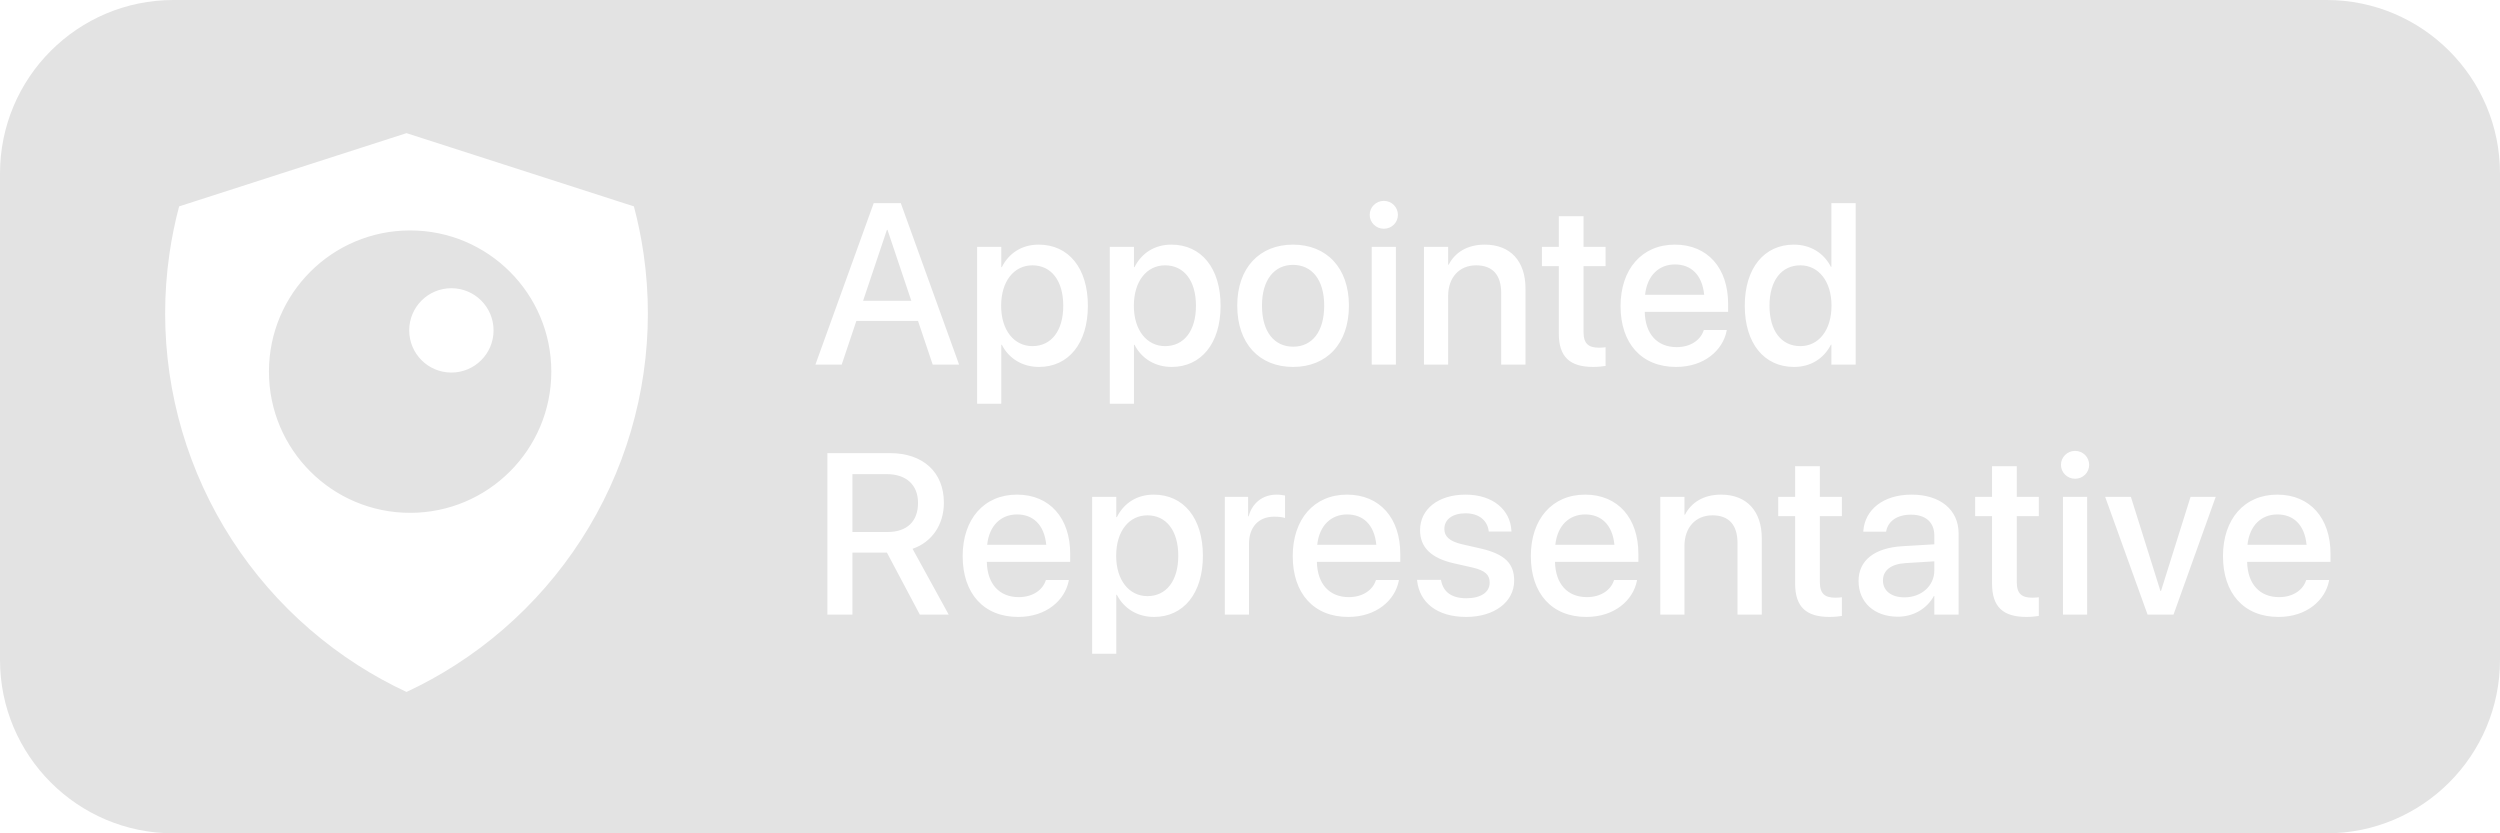 <svg width="120" height="40" viewBox="0 0 120 40" fill="none" xmlns="http://www.w3.org/2000/svg">
<path fill-rule="evenodd" clip-rule="evenodd" d="M8.33 0C3.729 0 0 3.729 0 8.33V31.67C0 36.27 3.729 40 8.33 40H111.67C116.271 40 120 36.27 120 31.67V8.33C120 3.729 116.271 0 111.67 0H8.33ZM19.512 33.214C18.707 32.838 17.925 32.409 17.173 31.927C13.936 29.854 11.349 26.882 9.748 23.387C8.144 19.888 7.582 15.997 8.132 12.188C8.243 11.417 8.399 10.655 8.598 9.906L19.512 6.391L30.427 9.906C30.626 10.655 30.782 11.417 30.893 12.188C31.443 15.997 30.881 19.888 29.277 23.387C27.676 26.882 25.089 29.854 21.852 31.927C21.1 32.409 20.318 32.838 19.512 33.214ZM19.686 24.616C23.429 24.616 26.463 21.581 26.463 17.838C26.463 14.095 23.429 11.061 19.686 11.061C15.943 11.061 12.909 14.095 12.909 17.838C12.909 21.581 15.943 24.616 19.686 24.616ZM23.691 15.858C23.691 16.976 22.785 17.883 21.666 17.883C20.548 17.883 19.642 16.976 19.642 15.858C19.642 14.74 20.548 13.834 21.666 13.834C22.785 13.834 23.691 14.74 23.691 15.858ZM66.423 10.98C66.805 10.98 67.1 10.679 67.1 10.314C67.1 9.943 66.805 9.642 66.423 9.642C66.047 9.642 65.746 9.943 65.746 10.314C65.746 10.679 66.047 10.98 66.423 10.98ZM40.402 17.5H39.14L41.938 9.75H43.238L46.036 17.5H44.769L44.065 15.405H41.105L40.402 17.5ZM42.599 11.033H42.572L41.428 14.439H43.743L42.599 11.033ZM48.061 19.38H46.901V11.85H48.061V12.822H48.088C48.426 12.15 49.049 11.742 49.855 11.742C51.294 11.742 52.218 12.87 52.218 14.675V14.68C52.218 16.48 51.289 17.613 49.871 17.613C49.071 17.613 48.421 17.205 48.088 16.549H48.061V19.38ZM48.055 14.68C48.055 15.851 48.678 16.614 49.554 16.614C50.467 16.614 51.036 15.873 51.036 14.68V14.675C51.036 13.472 50.462 12.736 49.554 12.736C48.673 12.736 48.055 13.499 48.055 14.675V14.68ZM53.27 19.38H54.43V16.549H54.457C54.79 17.205 55.44 17.613 56.24 17.613C57.658 17.613 58.588 16.48 58.588 14.68V14.675C58.588 12.87 57.664 11.742 56.224 11.742C55.419 11.742 54.796 12.15 54.457 12.822H54.43V11.85H53.27V19.38ZM55.924 16.614C55.048 16.614 54.425 15.851 54.425 14.68V14.675C54.425 13.499 55.043 12.736 55.924 12.736C56.831 12.736 57.406 13.472 57.406 14.675V14.68C57.406 15.873 56.837 16.614 55.924 16.614ZM64.748 14.675C64.748 16.496 63.684 17.613 62.068 17.613C60.446 17.613 59.388 16.49 59.388 14.675V14.664C59.388 12.86 60.456 11.742 62.062 11.742C63.674 11.742 64.748 12.854 64.748 14.664V14.675ZM60.575 14.675C60.575 15.926 61.165 16.641 62.073 16.641C62.981 16.641 63.561 15.921 63.561 14.675V14.664C63.561 13.429 62.97 12.714 62.062 12.714C61.171 12.714 60.575 13.429 60.575 14.664V14.675ZM69.511 17.5H68.351V11.85H69.511V12.704H69.538C69.834 12.129 70.414 11.742 71.268 11.742C72.508 11.742 73.223 12.543 73.223 13.842V17.5H72.057V14.063C72.057 13.214 71.66 12.736 70.854 12.736C70.038 12.736 69.511 13.327 69.511 14.208V17.5ZM76.477 17.613C76.713 17.613 76.934 17.586 77.068 17.565V16.668C76.982 16.678 76.88 16.689 76.757 16.689C76.268 16.689 76.01 16.517 76.01 15.943V12.774H77.068V11.85H76.01V10.378H74.823V11.85H74.012V12.774H74.823V16.012C74.823 17.14 75.36 17.613 76.477 17.613ZM82.874 15.9C82.691 16.797 81.821 17.613 80.451 17.613C78.792 17.613 77.787 16.48 77.787 14.696V14.691C77.787 12.924 78.808 11.742 80.392 11.742C81.977 11.742 82.949 12.881 82.949 14.578V14.97H78.948C78.969 16.039 79.554 16.662 80.478 16.662C81.166 16.662 81.622 16.308 81.767 15.883L81.783 15.841H82.885L82.874 15.9ZM81.8 14.149C81.703 13.171 81.155 12.693 80.398 12.693C79.646 12.693 79.066 13.203 78.964 14.149H81.8ZM86.112 17.613C86.923 17.613 87.546 17.205 87.885 16.544H87.906V17.5H89.072V9.75H87.906V12.811H87.885C87.546 12.145 86.902 11.742 86.101 11.742C84.683 11.742 83.749 12.87 83.749 14.67V14.675C83.749 16.474 84.673 17.613 86.112 17.613ZM86.418 16.614C85.5 16.614 84.936 15.878 84.936 14.675V14.67C84.936 13.477 85.505 12.736 86.418 12.736C87.288 12.736 87.912 13.499 87.912 14.67V14.675C87.912 15.851 87.294 16.614 86.418 16.614ZM40.917 29.5H39.714V21.75H42.722C44.307 21.75 45.306 22.668 45.306 24.124V24.134C45.306 25.187 44.731 26.025 43.802 26.342L45.537 29.5H44.151L42.572 26.525H40.917V29.5ZM40.917 22.759V25.536H42.604C43.533 25.536 44.065 25.026 44.065 24.145V24.134C44.065 23.275 43.496 22.759 42.572 22.759H40.917ZM48.872 29.613C50.241 29.613 51.111 28.797 51.294 27.9L51.305 27.84H50.204L50.188 27.883C50.043 28.308 49.586 28.662 48.899 28.662C47.975 28.662 47.389 28.039 47.368 26.97H51.369V26.578C51.369 24.881 50.397 23.742 48.813 23.742C47.228 23.742 46.208 24.924 46.208 26.691V26.696C46.208 28.48 47.212 29.613 48.872 29.613ZM48.818 24.693C49.575 24.693 50.123 25.171 50.22 26.149H47.384C47.486 25.203 48.066 24.693 48.818 24.693ZM53.582 31.38H52.422V23.85H53.582V24.822H53.609C53.947 24.151 54.57 23.742 55.376 23.742C56.815 23.742 57.739 24.87 57.739 26.675V26.68C57.739 28.48 56.81 29.613 55.392 29.613C54.592 29.613 53.942 29.205 53.609 28.549H53.582V31.38ZM53.576 26.68C53.576 27.851 54.2 28.614 55.075 28.614C55.988 28.614 56.557 27.873 56.557 26.68V26.675C56.557 25.472 55.983 24.736 55.075 24.736C54.194 24.736 53.576 25.499 53.576 26.675V26.68ZM58.791 29.5H59.952V26.1C59.952 25.3 60.413 24.8 61.16 24.8C61.386 24.8 61.59 24.827 61.681 24.865V23.785L61.67 23.783C61.578 23.767 61.438 23.742 61.278 23.742C60.612 23.742 60.107 24.14 59.935 24.784H59.909V23.85H58.791V29.5ZM67.138 27.9C66.955 28.797 66.085 29.613 64.715 29.613C63.056 29.613 62.051 28.48 62.051 26.696V26.691C62.051 24.924 63.072 23.742 64.656 23.742C66.241 23.742 67.213 24.881 67.213 26.578V26.97H63.211C63.233 28.039 63.818 28.662 64.742 28.662C65.43 28.662 65.886 28.308 66.031 27.883L66.047 27.84H67.148L67.138 27.9ZM65.843 17.5H67.003V11.85H65.843V17.5ZM66.063 26.149C65.967 25.171 65.419 24.693 64.662 24.693C63.91 24.693 63.33 25.203 63.227 26.149H66.063ZM70.381 29.613C71.713 29.613 72.68 28.904 72.68 27.873V27.867C72.68 27.056 72.24 26.6 71.085 26.331L70.167 26.122C69.56 25.977 69.329 25.74 69.329 25.391V25.386C69.329 24.935 69.721 24.639 70.344 24.639C70.999 24.639 71.386 24.983 71.456 25.477L71.461 25.515H72.551L72.546 25.45C72.487 24.489 71.681 23.742 70.344 23.742C69.044 23.742 68.163 24.435 68.163 25.445V25.45C68.163 26.272 68.695 26.788 69.769 27.035L70.693 27.244C71.3 27.389 71.504 27.599 71.504 27.964V27.969C71.504 28.426 71.085 28.716 70.387 28.716C69.672 28.716 69.286 28.41 69.178 27.889L69.168 27.835H68.018L68.023 27.883C68.142 28.915 68.969 29.613 70.381 29.613ZM78.567 27.9C78.384 28.797 77.514 29.613 76.144 29.613C74.484 29.613 73.48 28.48 73.48 26.696V26.691C73.48 24.924 74.501 23.742 76.085 23.742C77.67 23.742 78.642 24.881 78.642 26.578V26.97H74.64C74.662 28.039 75.247 28.662 76.171 28.662C76.859 28.662 77.315 28.308 77.46 27.883L77.476 27.84H78.577L78.567 27.9ZM77.492 26.149C77.396 25.171 76.848 24.693 76.091 24.693C75.338 24.693 74.758 25.203 74.656 26.149H77.492ZM79.694 29.5H80.854V26.208C80.854 25.327 81.381 24.736 82.197 24.736C83.003 24.736 83.4 25.214 83.4 26.063V29.5H84.566V25.842C84.566 24.543 83.851 23.742 82.611 23.742C81.757 23.742 81.177 24.129 80.881 24.704H80.854V23.85H79.694V29.5ZM88.411 29.565C88.277 29.586 88.056 29.613 87.82 29.613C86.703 29.613 86.166 29.14 86.166 28.012V24.774H85.355V23.85H86.166V22.378H87.353V23.85H88.411V24.774H87.353V27.942C87.353 28.517 87.611 28.689 88.1 28.689C88.223 28.689 88.325 28.678 88.411 28.668V29.565ZM91.096 29.602C91.843 29.602 92.498 29.215 92.826 28.608H92.847V29.5H94.013V25.606C94.013 24.473 93.137 23.742 91.757 23.742C90.366 23.742 89.522 24.489 89.442 25.461L89.436 25.52H90.532L90.543 25.472C90.64 25.021 91.053 24.704 91.725 24.704C92.444 24.704 92.847 25.08 92.847 25.703V26.127L91.311 26.218C89.974 26.299 89.211 26.901 89.211 27.883V27.894C89.211 28.909 89.968 29.602 91.096 29.602ZM90.382 27.867V27.857C90.382 27.379 90.769 27.072 91.467 27.029L92.847 26.944V27.384C92.847 28.12 92.229 28.673 91.413 28.673C90.79 28.673 90.382 28.361 90.382 27.867ZM97.863 29.565C97.729 29.586 97.509 29.613 97.272 29.613C96.155 29.613 95.618 29.14 95.618 28.012V24.774H94.807V23.85H95.618V22.378H96.805V23.85H97.863V24.774H96.805V27.942C96.805 28.517 97.063 28.689 97.552 28.689C97.675 28.689 97.777 28.678 97.863 28.668V29.565ZM99.603 22.98C99.984 22.98 100.28 22.679 100.28 22.314C100.28 21.943 99.984 21.642 99.603 21.642C99.227 21.642 98.926 21.943 98.926 22.314C98.926 22.679 99.227 22.98 99.603 22.98ZM104.329 29.5H103.083L101.048 23.85H102.283L103.701 28.367H103.728L105.146 23.85H106.354L104.329 29.5ZM109.367 29.613C110.737 29.613 111.607 28.797 111.789 27.9L111.8 27.84H110.699L110.683 27.883C110.538 28.308 110.081 28.662 109.394 28.662C108.47 28.662 107.885 28.039 107.863 26.97H111.865V26.578C111.865 24.881 110.892 23.742 109.308 23.742C107.723 23.742 106.703 24.924 106.703 26.691V26.696C106.703 28.48 107.707 29.613 109.367 29.613ZM109.313 24.693C110.071 24.693 110.619 25.171 110.715 26.149H107.879C107.981 25.203 108.561 24.693 109.313 24.693ZM99.023 29.5H100.183V23.85H99.023V29.5Z" fill="#E3E3E3"/>
</svg>
